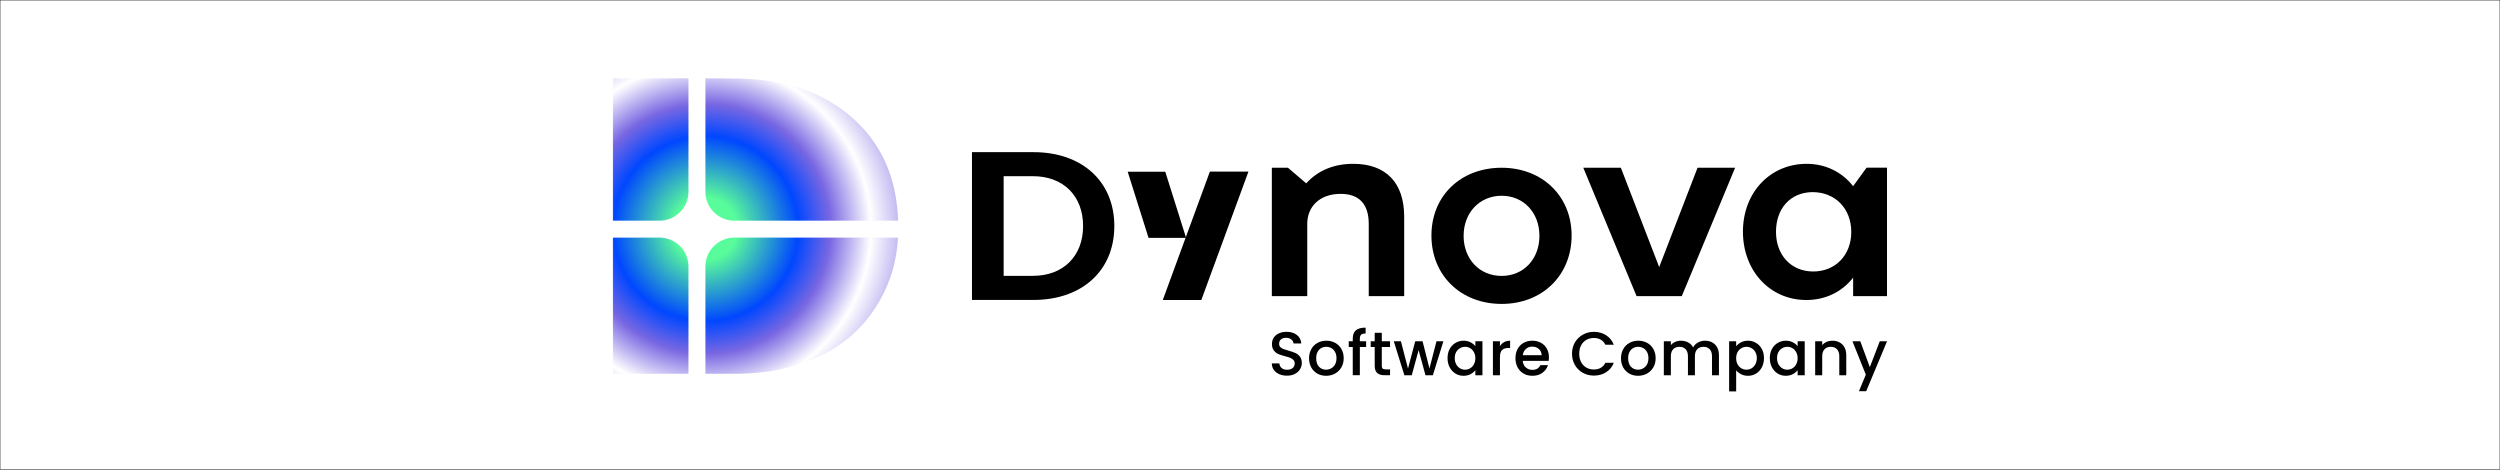 <svg width="8176" height="1536" viewBox="0 0 8176 1536" fill="none" xmlns="http://www.w3.org/2000/svg">
<rect x="0" y="0" width="8176" height="1536" fill="#333333" stroke="none"/>
<g clip-path="url(#clip0_119_1088)">
<rect width="8176" height="1536" fill="white"/>
<path d="M6171.39 1116.05L6103.23 1279.4H6079.43L6102.02 1225.35L6058.26 1116.05H6083.87L6115.13 1200.75L6147.59 1116.05H6171.39Z" fill="black"/>
<path d="M5992.43 1114.24C6001.17 1114.24 6008.97 1116.05 6015.82 1119.68C6022.82 1123.31 6028.26 1128.69 6032.16 1135.81C6036.06 1142.94 6038.01 1151.54 6038.01 1161.63V1227.17H6015.22V1165.05C6015.22 1155.11 6012.73 1147.51 6007.76 1142.27C6002.78 1136.89 5995.99 1134.2 5987.39 1134.2C5978.79 1134.2 5971.93 1136.89 5966.82 1142.27C5961.85 1147.51 5959.36 1155.11 5959.36 1165.05V1227.17H5936.37V1116.05H5959.36V1128.75C5963.12 1124.18 5967.9 1120.62 5973.68 1118.07C5979.59 1115.51 5985.84 1114.24 5992.43 1114.24Z" fill="black"/>
<path d="M5788 1171.1C5788 1159.94 5790.29 1150.06 5794.86 1141.46C5799.56 1132.86 5805.88 1126.2 5813.81 1121.5C5821.88 1116.66 5830.75 1114.24 5840.43 1114.24C5849.17 1114.24 5856.77 1115.98 5863.22 1119.48C5869.81 1122.84 5875.05 1127.07 5878.95 1132.18V1116.05H5902.14V1227.17H5878.95V1210.63C5875.05 1215.87 5869.74 1220.24 5863.02 1223.74C5856.3 1227.23 5848.63 1228.98 5840.03 1228.98C5830.49 1228.98 5821.75 1226.56 5813.81 1221.72C5805.88 1216.75 5799.56 1209.89 5794.86 1201.15C5790.29 1192.28 5788 1182.26 5788 1171.1ZM5878.95 1171.51C5878.95 1163.84 5877.34 1157.19 5874.11 1151.54C5871.02 1145.9 5866.92 1141.59 5861.81 1138.64C5856.7 1135.68 5851.19 1134.2 5845.27 1134.2C5839.36 1134.2 5833.85 1135.68 5828.74 1138.64C5823.63 1141.46 5819.46 1145.69 5816.23 1151.34C5813.14 1156.85 5811.6 1163.44 5811.6 1171.1C5811.6 1178.77 5813.14 1185.49 5816.23 1191.27C5819.46 1197.05 5823.63 1201.49 5828.74 1204.58C5833.98 1207.54 5839.49 1209.02 5845.27 1209.02C5851.19 1209.02 5856.7 1207.54 5861.81 1204.58C5866.92 1201.62 5871.02 1197.32 5874.11 1191.67C5877.34 1185.89 5878.95 1179.17 5878.95 1171.51Z" fill="black"/>
<path d="M5677.95 1132.38C5681.85 1127.28 5687.16 1122.97 5693.88 1119.48C5700.6 1115.98 5708.2 1114.24 5716.67 1114.24C5726.35 1114.24 5735.15 1116.66 5743.09 1121.5C5751.15 1126.2 5757.47 1132.86 5762.04 1141.46C5766.61 1150.06 5768.9 1159.94 5768.9 1171.1C5768.9 1182.26 5766.61 1192.28 5762.04 1201.15C5757.47 1209.89 5751.15 1216.75 5743.09 1221.72C5735.15 1226.56 5726.35 1228.98 5716.67 1228.98C5708.2 1228.98 5700.67 1227.3 5694.08 1223.94C5687.5 1220.44 5682.12 1216.14 5677.95 1211.03V1280H5654.96V1116.05H5677.95V1132.38ZM5745.51 1171.1C5745.51 1163.44 5743.89 1156.85 5740.67 1151.34C5737.57 1145.69 5733.41 1141.46 5728.16 1138.64C5723.05 1135.68 5717.54 1134.2 5711.63 1134.2C5705.85 1134.2 5700.33 1135.68 5695.09 1138.64C5689.98 1141.59 5685.81 1145.9 5682.59 1151.54C5679.5 1157.19 5677.95 1163.84 5677.95 1171.51C5677.95 1179.17 5679.5 1185.89 5682.59 1191.67C5685.81 1197.32 5689.98 1201.62 5695.09 1204.58C5700.33 1207.54 5705.85 1209.02 5711.63 1209.02C5717.54 1209.02 5723.05 1207.54 5728.16 1204.58C5733.41 1201.49 5737.57 1197.05 5740.67 1191.27C5743.89 1185.49 5745.51 1178.77 5745.51 1171.1Z" fill="black"/>
<path d="M5575.9 1114.24C5584.64 1114.24 5592.43 1116.05 5599.29 1119.68C5606.28 1123.31 5611.73 1128.69 5615.62 1135.81C5619.66 1142.94 5621.67 1151.54 5621.67 1161.63V1227.17H5598.89V1165.05C5598.89 1155.11 5596.4 1147.51 5591.42 1142.27C5586.45 1136.89 5579.66 1134.2 5571.06 1134.2C5562.45 1134.2 5555.6 1136.89 5550.49 1142.27C5545.51 1147.51 5543.03 1155.11 5543.03 1165.05V1227.17H5520.24V1165.05C5520.24 1155.11 5517.75 1147.51 5512.78 1142.27C5507.8 1136.89 5501.01 1134.2 5492.41 1134.2C5483.81 1134.2 5476.95 1136.89 5471.84 1142.27C5466.87 1147.51 5464.38 1155.11 5464.38 1165.05V1227.17H5441.39V1116.05H5464.38V1128.75C5468.14 1124.18 5472.92 1120.62 5478.7 1118.07C5484.48 1115.51 5490.66 1114.24 5497.25 1114.24C5506.12 1114.24 5514.05 1116.12 5521.05 1119.88C5528.04 1123.65 5533.41 1129.09 5537.18 1136.22C5540.54 1129.49 5545.78 1124.18 5552.91 1120.29C5560.03 1116.25 5567.7 1114.24 5575.9 1114.24Z" fill="black"/>
<path d="M5356.96 1228.98C5346.47 1228.98 5336.99 1226.63 5328.52 1221.92C5320.05 1217.08 5313.4 1210.36 5308.56 1201.76C5303.72 1193.02 5301.3 1182.93 5301.3 1171.51C5301.3 1160.21 5303.78 1150.2 5308.76 1141.46C5313.73 1132.72 5320.52 1126 5329.13 1121.29C5337.73 1116.59 5347.34 1114.24 5357.96 1114.24C5368.59 1114.24 5378.2 1116.59 5386.8 1121.29C5395.41 1126 5402.2 1132.72 5407.17 1141.46C5412.14 1150.2 5414.63 1160.21 5414.63 1171.51C5414.63 1182.8 5412.08 1192.82 5406.97 1201.55C5401.86 1210.29 5394.87 1217.08 5386 1221.92C5377.26 1226.63 5367.58 1228.98 5356.96 1228.98ZM5356.96 1209.02C5362.87 1209.02 5368.38 1207.6 5373.49 1204.78C5378.74 1201.96 5382.97 1197.72 5386.2 1192.08C5389.42 1186.43 5391.04 1179.57 5391.04 1171.51C5391.04 1163.44 5389.49 1156.65 5386.4 1151.14C5383.31 1145.49 5379.21 1141.26 5374.1 1138.43C5368.99 1135.61 5363.48 1134.2 5357.56 1134.2C5351.65 1134.2 5346.13 1135.61 5341.02 1138.43C5336.05 1141.26 5332.08 1145.49 5329.13 1151.14C5326.17 1156.65 5324.69 1163.44 5324.69 1171.51C5324.69 1183.47 5327.72 1192.75 5333.77 1199.34C5339.95 1205.79 5347.68 1209.02 5356.96 1209.02Z" fill="black"/>
<path d="M5141.09 1156.79C5141.09 1143.07 5144.25 1130.77 5150.57 1119.88C5157.02 1108.99 5165.69 1100.52 5176.58 1094.47C5187.61 1088.29 5199.64 1085.2 5212.68 1085.2C5227.6 1085.2 5240.85 1088.89 5252.41 1096.29C5264.1 1103.55 5272.57 1113.9 5277.82 1127.34H5250.19C5246.56 1119.95 5241.52 1114.44 5235.07 1110.81C5228.61 1107.18 5221.15 1105.36 5212.68 1105.36C5203.4 1105.36 5195.14 1107.45 5187.88 1111.61C5180.62 1115.78 5174.9 1121.76 5170.74 1129.56C5166.7 1137.36 5164.69 1146.43 5164.69 1156.79C5164.69 1167.14 5166.7 1176.21 5170.74 1184.01C5174.9 1191.81 5180.62 1197.86 5187.88 1202.16C5195.14 1206.33 5203.4 1208.41 5212.68 1208.41C5221.15 1208.41 5228.61 1206.6 5235.07 1202.97C5241.52 1199.34 5246.56 1193.82 5250.19 1186.43H5277.82C5272.57 1199.87 5264.1 1210.23 5252.41 1217.49C5240.85 1224.74 5227.6 1228.37 5212.68 1228.37C5199.51 1228.37 5187.47 1225.35 5176.58 1219.3C5165.69 1213.12 5157.02 1204.58 5150.57 1193.69C5144.25 1182.8 5141.09 1170.5 5141.09 1156.79Z" fill="black"/>
<path d="M5065.68 1168.89C5065.68 1173.05 5065.41 1176.82 5064.87 1180.18H4979.97C4980.65 1189.05 4983.94 1196.18 4989.86 1201.55C4995.77 1206.93 5003.03 1209.62 5011.63 1209.62C5024 1209.62 5032.74 1204.44 5037.85 1194.09H5062.65C5059.29 1204.31 5053.18 1212.71 5044.3 1219.3C5035.56 1225.75 5024.68 1228.98 5011.63 1228.98C5001.01 1228.98 4991.47 1226.63 4983 1221.92C4974.66 1217.08 4968.08 1210.36 4963.24 1201.76C4958.53 1193.02 4956.18 1182.93 4956.18 1171.51C4956.18 1160.08 4958.46 1150.06 4963.03 1141.46C4967.74 1132.72 4974.26 1126 4982.6 1121.29C4991.06 1116.59 5000.74 1114.24 5011.63 1114.24C5022.12 1114.24 5031.46 1116.52 5039.67 1121.09C5047.87 1125.66 5054.25 1132.12 5058.82 1140.45C5063.39 1148.65 5065.68 1158.13 5065.68 1168.89ZM5041.68 1161.63C5041.55 1153.16 5038.52 1146.37 5032.61 1141.26C5026.69 1136.15 5019.36 1133.59 5010.63 1133.59C5002.69 1133.59 4995.9 1136.15 4990.26 1141.26C4984.61 1146.23 4981.25 1153.02 4980.18 1161.63H5041.68Z" fill="black"/>
<path d="M4905.4 1132.18C4908.76 1126.54 4913.2 1122.17 4918.71 1119.08C4924.36 1115.85 4931.01 1114.24 4938.68 1114.24V1138.03H4932.83C4923.82 1138.03 4916.96 1140.32 4912.26 1144.89C4907.69 1149.46 4905.4 1157.39 4905.4 1168.68V1227.17H4882.41V1116.05H4905.4V1132.18Z" fill="black"/>
<path d="M4734.04 1171.1C4734.04 1159.94 4736.33 1150.06 4740.9 1141.46C4745.61 1132.86 4751.92 1126.2 4759.86 1121.5C4767.92 1116.66 4776.8 1114.24 4786.48 1114.24C4795.21 1114.24 4802.81 1115.98 4809.26 1119.48C4815.85 1122.84 4821.09 1127.07 4824.99 1132.18V1116.05H4848.18V1227.17H4824.99V1210.63C4821.09 1215.87 4815.78 1220.24 4809.06 1223.74C4802.34 1227.23 4794.68 1228.98 4786.07 1228.98C4776.53 1228.98 4767.79 1226.56 4759.86 1221.72C4751.92 1216.75 4745.61 1209.89 4740.9 1201.15C4736.33 1192.28 4734.04 1182.26 4734.04 1171.1ZM4824.99 1171.51C4824.99 1163.84 4823.38 1157.19 4820.15 1151.54C4817.06 1145.9 4812.96 1141.59 4807.85 1138.64C4802.74 1135.68 4797.23 1134.2 4791.32 1134.2C4785.4 1134.2 4779.89 1135.68 4774.78 1138.64C4769.67 1141.46 4765.5 1145.69 4762.28 1151.34C4759.18 1156.85 4757.64 1163.44 4757.64 1171.1C4757.64 1178.77 4759.18 1185.49 4762.28 1191.27C4765.5 1197.05 4769.67 1201.49 4774.78 1204.58C4780.02 1207.54 4785.53 1209.02 4791.32 1209.02C4797.23 1209.02 4802.74 1207.54 4807.85 1204.58C4812.96 1201.62 4817.06 1197.32 4820.15 1191.67C4823.38 1185.89 4824.99 1179.17 4824.99 1171.51Z" fill="black"/>
<path d="M4720.49 1116.05L4686.01 1227.17H4661.81L4639.43 1145.09L4617.04 1227.17H4592.84L4558.16 1116.05H4581.55L4604.74 1205.39L4628.34 1116.05H4652.33L4674.92 1204.98L4697.91 1116.05H4720.49Z" fill="black"/>
<path d="M4519.02 1134.8V1196.31C4519.02 1200.48 4519.96 1203.5 4521.84 1205.39C4523.86 1207.13 4527.22 1208.01 4531.93 1208.01H4546.04V1227.16H4527.89C4517.54 1227.16 4509.61 1224.74 4504.1 1219.91C4498.59 1215.07 4495.83 1207.2 4495.83 1196.31V1134.8H4482.72V1116.05H4495.83V1088.42H4519.02V1116.05H4546.04V1134.8H4519.02Z" fill="black"/>
<path d="M4467.79 1134.8H4447.22V1227.16H4424.03V1134.8H4410.92V1116.05H4424.03V1108.19C4424.03 1095.41 4427.39 1086.14 4434.11 1080.36C4440.97 1074.44 4451.66 1071.48 4466.18 1071.48V1090.64C4459.19 1090.64 4454.28 1091.99 4451.46 1094.67C4448.63 1097.23 4447.22 1101.73 4447.22 1108.19V1116.05H4467.79V1134.8Z" fill="black"/>
<path d="M4336.78 1228.98C4326.29 1228.98 4316.81 1226.63 4308.34 1221.92C4299.87 1217.08 4293.22 1210.36 4288.38 1201.76C4283.54 1193.02 4281.12 1182.93 4281.12 1171.51C4281.12 1160.21 4283.6 1150.2 4288.58 1141.46C4293.55 1132.72 4300.34 1126 4308.95 1121.29C4317.55 1116.59 4327.16 1114.24 4337.78 1114.24C4348.4 1114.24 4358.02 1116.59 4366.62 1121.29C4375.23 1126 4382.01 1132.72 4386.99 1141.46C4391.96 1150.2 4394.45 1160.21 4394.45 1171.51C4394.45 1182.8 4391.9 1192.82 4386.79 1201.55C4381.68 1210.29 4374.69 1217.08 4365.81 1221.92C4357.08 1226.63 4347.4 1228.98 4336.78 1228.98ZM4336.78 1209.02C4342.69 1209.02 4348.2 1207.6 4353.31 1204.78C4358.55 1201.96 4362.79 1197.72 4366.02 1192.08C4369.24 1186.43 4370.86 1179.57 4370.86 1171.51C4370.86 1163.44 4369.31 1156.65 4366.22 1151.14C4363.13 1145.49 4359.03 1141.26 4353.92 1138.43C4348.81 1135.61 4343.3 1134.2 4337.38 1134.2C4331.47 1134.2 4325.95 1135.61 4320.84 1138.43C4315.87 1141.26 4311.9 1145.49 4308.95 1151.14C4305.99 1156.65 4304.51 1163.44 4304.51 1171.51C4304.51 1183.47 4307.53 1192.75 4313.58 1199.34C4319.77 1205.79 4327.5 1209.02 4336.78 1209.02Z" fill="black"/>
<path d="M4209.02 1228.58C4199.61 1228.58 4191.14 1226.96 4183.61 1223.74C4176.08 1220.38 4170.17 1215.67 4165.86 1209.62C4161.56 1203.57 4159.41 1196.51 4159.41 1188.45H4184.01C4184.55 1194.5 4186.9 1199.47 4191.07 1203.37C4195.37 1207.27 4201.36 1209.22 4209.02 1209.22C4216.95 1209.22 4223.14 1207.33 4227.57 1203.57C4232.01 1199.67 4234.23 1194.7 4234.23 1188.65C4234.23 1183.94 4232.82 1180.11 4229.99 1177.15C4227.3 1174.2 4223.88 1171.91 4219.71 1170.3C4215.67 1168.68 4210.03 1166.94 4202.77 1165.05C4193.63 1162.63 4186.16 1160.21 4180.38 1157.79C4174.74 1155.24 4169.9 1151.34 4165.86 1146.1C4161.83 1140.85 4159.81 1133.86 4159.81 1125.12C4159.81 1117.06 4161.83 1110 4165.86 1103.95C4169.9 1097.9 4175.54 1093.26 4182.8 1090.04C4190.06 1086.81 4198.47 1085.2 4208.01 1085.2C4221.59 1085.2 4232.68 1088.62 4241.29 1095.48C4250.02 1102.2 4254.86 1111.48 4255.8 1123.31H4230.4C4229.99 1118.2 4227.57 1113.83 4223.14 1110.2C4218.7 1106.57 4212.85 1104.76 4205.59 1104.76C4199 1104.76 4193.63 1106.44 4189.46 1109.8C4185.29 1113.16 4183.21 1118 4183.21 1124.32C4183.21 1128.62 4184.48 1132.18 4187.04 1135.01C4189.73 1137.69 4193.09 1139.85 4197.12 1141.46C4201.15 1143.07 4206.67 1144.82 4213.66 1146.7C4222.93 1149.26 4230.46 1151.81 4236.24 1154.37C4242.16 1156.92 4247.13 1160.89 4251.17 1166.26C4255.33 1171.51 4257.42 1178.56 4257.42 1187.44C4257.42 1194.56 4255.47 1201.29 4251.57 1207.6C4247.81 1213.92 4242.23 1219.03 4234.83 1222.93C4227.57 1226.69 4218.97 1228.58 4209.02 1228.58Z" fill="black"/>
<path d="M5908.18 535.757C5971.58 535.757 6024.89 563.547 6060.47 608.866L6104.42 548.38H6171.27V968.512H6060.47V908.026C6024.93 953.345 5971.58 981.136 5907.37 981.136C5788.03 981.136 5700.09 885.321 5700.09 757.583C5700.09 629.846 5788.84 535.802 5908.18 535.802V535.757ZM5930.13 887.864C6002.07 887.864 6054.43 834.871 6054.43 758.491C6054.43 682.112 6001.94 628.302 5927.54 628.302C5853.97 629.119 5808.2 682.93 5808.2 758.491C5808.34 834.053 5857.38 887.864 5930.13 887.864Z" fill="black"/>
<path d="M5177.94 548.514H5300.82L5426.25 873.466L5551.68 548.514H5674.56L5500.14 968.418H5352.26L5177.98 548.514H5177.94Z" fill="black"/>
<path d="M4910.98 548.598C5043.59 548.598 5139.8 641.007 5139.8 770.38C5139.8 899.752 5044.46 993.932 4910.98 993.932C4777.51 993.932 4681.35 900.706 4681.35 770.38C4681.35 640.054 4777.51 548.598 4910.98 548.598ZM4910.98 902.34C4983.1 902.34 5034.55 846.895 5034.55 771.333C5034.55 695.771 4983.1 640.19 4910.98 640.19C4838.86 640.19 4786.6 695.635 4786.6 771.333C4786.69 846.895 4838.04 902.34 4910.98 902.34Z" fill="black"/>
<path d="M4159.29 548.471H4212L4271.86 599.648C4311.3 556.009 4364.75 535.756 4425.51 535.756C4532.3 535.756 4592.25 597.06 4592.25 708.768V968.375H4476.36V732.29C4476.36 665.901 4443.46 634.023 4384.42 634.023C4316.3 634.023 4275.22 675.21 4275.22 732.29V968.375H4159.42V548.471H4159.33H4159.29Z" fill="black"/>
<path d="M3810.89 561.65H3688.01L3756.22 777.937H3879.02L3810.89 561.65Z" fill="black"/>
<path d="M3956.74 561.255H4082.89L3928.79 981.159H3802.77L3956.78 561.255H3956.74Z" fill="black"/>
<path d="M3380.44 497.625C3537.23 497.625 3644.3 592.168 3644.3 739.25C3644.3 886.332 3537.23 980.875 3380.44 980.875H3178.75V497.625H3380.44ZM3282.33 576.32V902.089H3378.35C3477.15 902.089 3542.14 837.88 3542.14 739.159C3542.14 640.438 3477.15 576.229 3378.35 576.229H3282.33V576.365V576.32Z" fill="black"/>
<mask id="mask0_119_1088" style="mask-type:luminance" maskUnits="userSpaceOnUse" x="2004" y="256" width="934" height="967">
<path d="M2401.7 721.692H2937.31C2936.87 710.492 2936.14 699.292 2935.11 687.995C2923.07 555.457 2868.35 445.759 2761.75 364.28C2658.77 285.54 2538.7 258.788 2412.28 256.88C2377.18 256.342 2342.09 256.245 2306.99 256.098V627.057C2306.99 679.289 2349.43 721.692 2401.7 721.692ZM2156.83 777.103H2004.61V1222.45C2004.61 1222.45 2220.46 1222.45 2251.54 1222.45V871.738C2251.54 819.506 2209.1 777.103 2156.83 777.103ZM2004.61 256.44V721.692H2156.83C2209.1 721.692 2251.54 679.289 2251.54 627.057V256C2217.77 256 2183.99 256.098 2150.17 256.196C2101.67 256.391 2053.11 256.538 2004.61 256.44ZM2306.99 871.738V1222.45C2338.96 1222.45 2370.92 1222.45 2402.88 1222.5C2454.86 1222.5 2506.99 1218 2557.84 1206.7C2697.14 1175.45 2809.96 1104.98 2880.64 976.595C2915.48 913.456 2932.86 846.551 2936.83 777.054H2401.7C2349.43 777.054 2306.99 819.457 2306.99 871.689V871.738Z" fill="white"/>
</mask>
<g mask="url(#mask0_119_1088)">
<rect x="1448.88" y="-110.084" width="1717.98" height="1716.61" fill="url(#paint0_angular_119_1088)"/>
</g>
</g>
<rect x="0.5" y="0.5" width="8175" height="1535" stroke="black"/>
<defs>
<radialGradient id="paint0_angular_119_1088" cx="0" cy="0" r="1" gradientUnits="userSpaceOnUse" gradientTransform="translate(2307.87 748.222) rotate(90) scale(858.306 858.992)">
<stop offset="0.119" stop-color="#58FC9A"/>
<stop offset="0.353" stop-color="#0047FF"/>
<stop offset="0.476" stop-color="#7867E2"/>
<stop offset="0.63" stop-color="white"/>
<stop offset="0.87" stop-color="#7867E2"/>
</radialGradient>
<clipPath id="clip0_119_1088">
<rect width="8176" height="1536" fill="white"/>
</clipPath>
</defs>
</svg>
